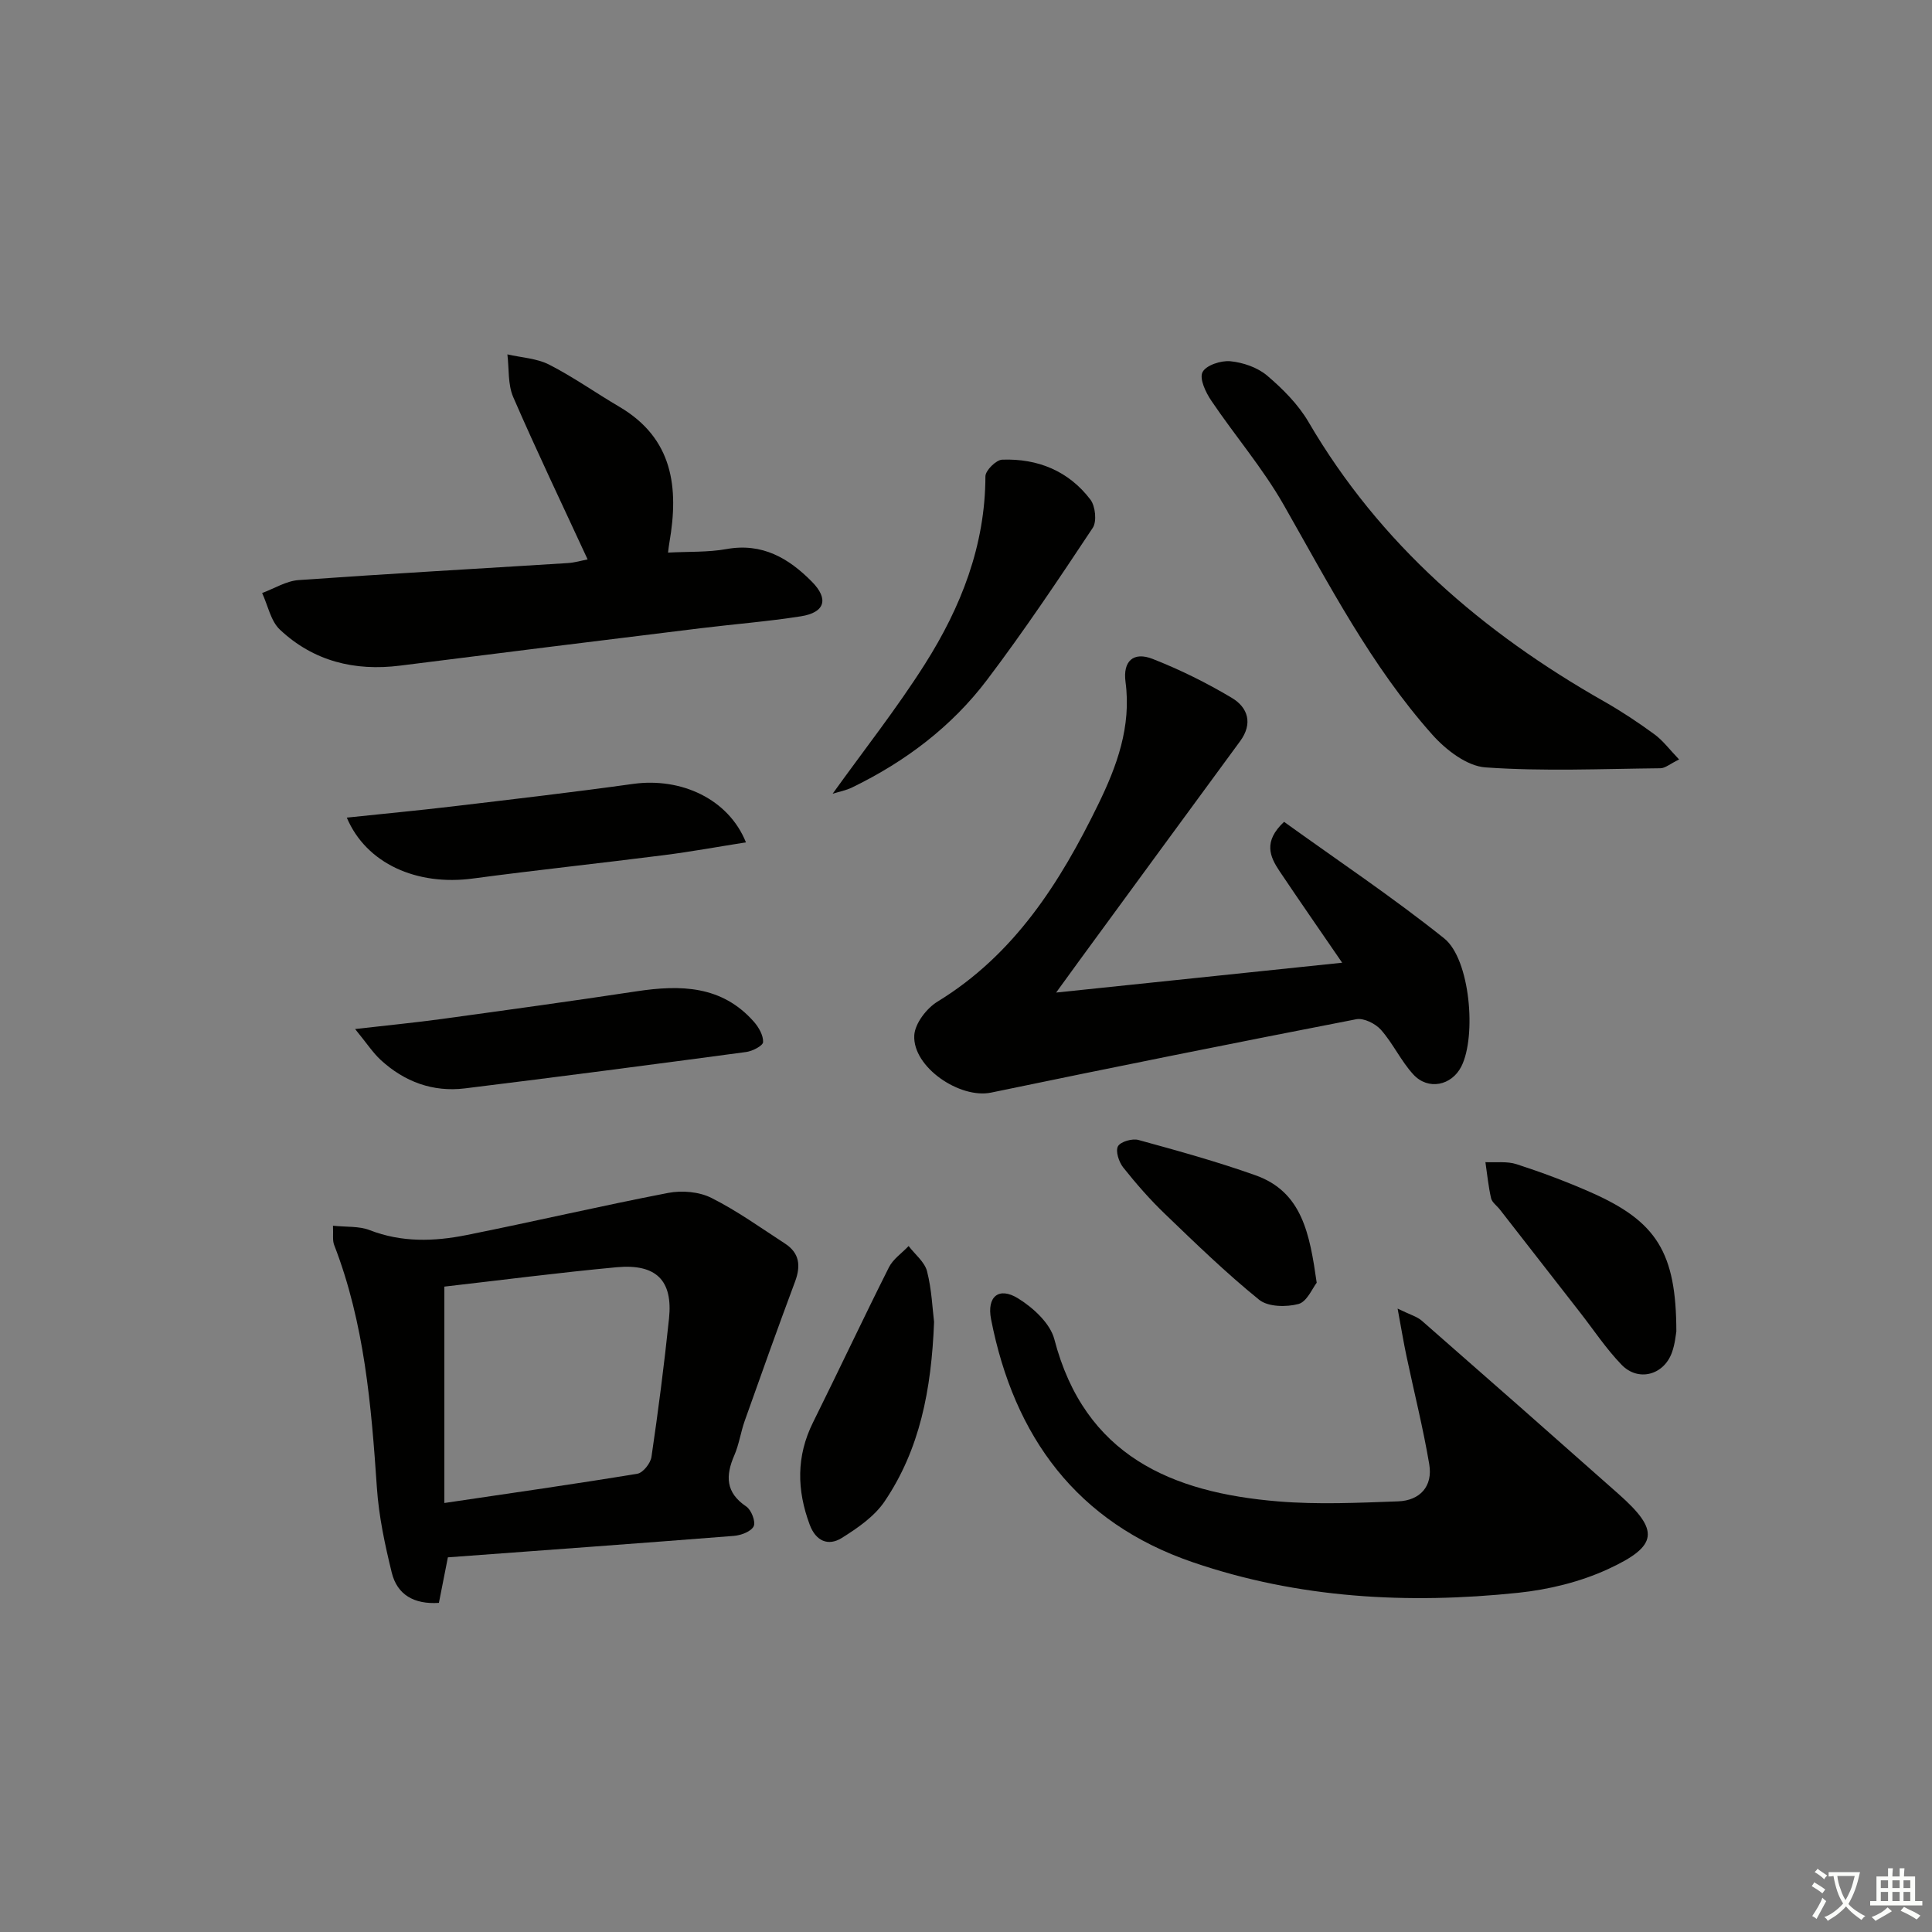 <svg enable-background="new 0 0 400 400" viewBox="0 0 400 400" xmlns="http://www.w3.org/2000/svg"><rect x="0" y="0" width="400" height="400" fill="#808080" stroke="none"/><path d="m377.9 391.2c-.2.3-.4.5-.6.8-.7-.6-1.4-1-2.2-1.5.2-.3.4-.5.5-.8.6.4 1.4.8 2.3 1.5zm-1.8 6.1c-.2-.2-.5-.4-.9-.6.4-.6.8-1.2 1.2-1.9s.7-1.3.9-1.9c.3.3.5.5.8.7-.7 1.3-1.4 2.6-2 3.7zm2.2-9c-.3.3-.5.5-.6.8-.6-.6-1.3-1.1-2-1.5.3-.3.5-.5.6-.7.6.5 1.3.9 2 1.4zm.3.2v-.9h2 4.5c-.3 1.3-.6 2.5-1 3.6s-.9 2.1-1.4 3c.4.5 1 1 1.6 1.4s1.2.8 1.9 1.1c-.3.2-.5.4-.8.8-.4-.3-1-.7-1.6-1.2s-1.2-1.1-1.6-1.6c-.5.6-1.1 1.1-1.7 1.6s-1.4.9-2.1 1.4c-.1-.3-.3-.5-.7-.8.6-.2 1.2-.5 1.9-1s1.4-1.1 2-1.8c-.5-.8-.9-1.6-1.2-2.5s-.6-2-.8-3.2c-.4.1-.7.1-1 .1zm2.5 2.7c.3 1 .7 1.7 1 2.2.3-.5.6-1.1 1-2s.6-1.9.9-3h-3.2-.4c.1.9.3 1.8.7 2.8z" fill="#fbfcfa"/><path d="m396.5 388.5v1.5 3.6h1.5v.9c-.4 0-1 0-1.7 0h-7.9c-.5 0-.9 0-1.2 0v-.9h1.3v-3.5c0-.7 0-1.2 0-1.6h2.4c0-.8 0-1.4 0-1.7h1c0 .3-.1.8-.1 1.7h1.5c0-.8 0-1.4 0-1.7h1c0 .3-.1.9-.1 1.7zm-8.2 9.2c-.2-.3-.5-.5-.8-.8.8-.3 1.4-.6 1.9-.9s1-.7 1.4-1.1c.3.3.6.5.9.8-1.6 1-2.8 1.6-3.4 2zm2.6-6.8v-1.6h-1.5v1.6zm0 2.7v-1.9h-1.5v1.9zm2.4-2.7v-1.6h-1.5v1.6zm0 2.7v-1.9h-1.5v1.9zm.2 2 .7-.8c.4.2.9.5 1.6.8s1.3.7 1.8 1c-.3.3-.5.6-.8.8-.4-.3-1.5-1-3.3-1.8zm2-4.7v-1.6h-1.4v1.6zm0 2.7v-1.9h-1.4v1.9z" fill="#fbfcfa"/><g fill="#010100"><path d="m92.73 322.43c-.58 2.93-1.21 6.14-1.86 9.43-5.12.33-8.63-1.66-9.76-6.26-1.42-5.78-2.68-11.68-3.08-17.6-1.16-17.09-2.58-34.08-8.85-50.25-.38-.99-.15-2.21-.24-3.98 2.79.3 5.4.06 7.58.91 6.63 2.58 13.35 2.37 20.05 1.03 13.95-2.79 27.81-6.04 41.77-8.73 2.85-.55 6.4-.25 8.94 1.03 5.33 2.67 10.23 6.2 15.25 9.46 2.99 1.94 3.3 4.58 2.09 7.84-3.58 9.58-7.01 19.21-10.43 28.85-.83 2.34-1.17 4.87-2.15 7.13-1.85 4.25-1.83 7.73 2.47 10.62 1.05.7 1.99 3.16 1.53 4.09-.54 1.1-2.63 1.87-4.11 1.99-19.66 1.55-39.34 2.97-59.2 4.44zm-.73-11.25c14.11-2.09 27.06-3.93 39.96-6.06 1.17-.19 2.73-2.17 2.92-3.49 1.4-9.51 2.63-19.05 3.63-28.62.83-7.9-2.63-11.4-10.85-10.64-12.03 1.12-24.01 2.68-35.66 4.01z"/><path d="m218.66 205.5c20.13-2.1 39.33-4.11 59.22-6.18-4.4-6.42-8.72-12.63-12.94-18.92-2.02-3.01-3.46-6.15.91-10.25 11.03 7.95 22.46 15.58 33.15 24.13 5.38 4.3 6.72 20.23 3.56 26.51-2 3.97-6.87 5.01-9.94 1.67-2.56-2.78-4.19-6.4-6.7-9.24-1.14-1.29-3.57-2.5-5.11-2.2-25.24 4.9-50.44 9.96-75.61 15.19-6.45 1.34-16.26-5.25-15.91-11.84.13-2.46 2.55-5.62 4.82-7 15.93-9.74 25.38-24.67 33.26-40.82 3.86-7.9 6.89-16.12 5.66-25.34-.59-4.36 1.65-6.34 5.61-4.79 5.66 2.22 11.18 4.95 16.4 8.07 3.34 1.99 4.4 5.31 1.71 8.97-11.12 15.13-22.2 30.28-33.29 45.43-1.43 1.97-2.85 3.94-4.8 6.61z"/><path d="m289.36 270.93c2.58 1.27 4.02 1.64 5.02 2.52 13.63 11.92 27.22 23.89 40.76 35.9 8.45 7.5 8.26 10.69-2.22 15.52-5.75 2.65-12.28 4.24-18.6 4.9-22.84 2.39-45.52 1.17-67.41-6.34-23.98-8.22-36.96-25.96-41.72-50.29-.91-4.65 1.56-6.8 5.57-4.34 3.13 1.93 6.67 5.17 7.53 8.48 6.29 24.13 24.29 31.75 46.34 33.57 8.22.68 16.56.29 24.83-.01 4.54-.17 7.22-3.12 6.45-7.68-1.26-7.49-3.13-14.88-4.7-22.33-.6-2.82-1.07-5.68-1.85-9.9z"/><path d="m138.31 114.41c4.24-.23 8.24-.04 12.09-.73 7.41-1.34 12.9 1.89 17.71 6.77 3.54 3.59 2.67 6.37-2.3 7.15-6.88 1.08-13.84 1.62-20.76 2.47-20.74 2.55-41.48 5.11-62.21 7.74-9.43 1.19-17.94-.92-24.88-7.44-1.92-1.8-2.49-5.02-3.69-7.59 2.52-.93 4.99-2.5 7.56-2.68 18.55-1.32 37.13-2.35 55.7-3.52 1.45-.09 2.88-.52 4.13-.76-5.22-11.3-10.52-22.36-15.4-33.6-1.14-2.63-.85-5.89-1.21-8.85 2.9.67 6.07.81 8.64 2.12 5.01 2.56 9.64 5.85 14.51 8.71 11.17 6.56 12.37 16.75 10.39 28.14-.11.6-.17 1.2-.28 2.07z"/><path d="m347.64 157.24c-1.88.91-2.87 1.81-3.87 1.82-12.08.12-24.2.67-36.23-.18-3.85-.27-8.2-3.64-10.99-6.77-12.69-14.25-21.4-31.14-30.79-47.61-4.31-7.56-10.08-14.29-14.97-21.54-1.16-1.71-2.51-4.56-1.82-5.91.72-1.43 3.83-2.45 5.76-2.26 2.64.26 5.61 1.28 7.6 2.96 3.25 2.76 6.44 5.96 8.58 9.61 14.79 25.31 36.08 43.6 61.24 57.89 3.6 2.05 7.08 4.36 10.42 6.81 1.76 1.3 3.12 3.15 5.07 5.18z"/><path d="m172.39 164.33c6.5-9.06 13.28-17.65 19.11-26.85 7.46-11.77 12.49-24.53 12.52-38.86 0-1.21 2.22-3.41 3.47-3.45 7.35-.27 13.76 2.33 18.27 8.27 1.03 1.36 1.36 4.53.48 5.85-7.07 10.66-14.19 21.3-21.9 31.49-7.33 9.68-16.91 16.9-27.85 22.22-1.36.67-2.89.95-4.1 1.33z"/><path d="m73.52 213.05c7.04-.81 12.47-1.33 17.86-2.07 13.48-1.85 26.95-3.7 40.41-5.74 9.07-1.37 17.67-1.24 24.31 6.32 1 1.14 1.95 2.81 1.89 4.19-.03.76-2.18 1.87-3.47 2.05-19.41 2.6-38.83 5.15-58.27 7.54-6.63.81-12.51-1.37-17.41-5.87-1.64-1.51-2.88-3.44-5.32-6.42z"/><path d="m71.8 169.28c7.66-.81 14.7-1.47 21.72-2.3 12.53-1.49 25.06-2.94 37.55-4.68 9.93-1.38 19.75 3.1 23.37 12.1-5.83.92-11.38 1.94-16.98 2.65-13.18 1.68-26.4 3.08-39.57 4.84-11.53 1.55-22.04-3.04-26.09-12.61z"/><path d="m193.39 273.7c-.55 14.11-2.98 26.4-10.23 37.13-2.11 3.13-5.6 5.54-8.88 7.59-2.82 1.76-5.38.64-6.64-2.75-2.67-7.16-2.8-14.16.68-21.16 5.3-10.68 10.37-21.47 15.72-32.12.86-1.72 2.7-2.95 4.08-4.41 1.32 1.73 3.32 3.29 3.82 5.24.97 3.82 1.12 7.83 1.45 10.48z"/><path d="m347.07 275.67c-.11.56-.26 2.58-.94 4.42-1.71 4.63-6.96 6.02-10.39 2.48-3.21-3.32-5.8-7.25-8.66-10.91-5.52-7.08-11.03-14.16-16.55-21.24-.61-.79-1.61-1.46-1.82-2.34-.56-2.45-.8-4.98-1.17-7.47 2.17.11 4.48-.22 6.47.43 5.2 1.69 10.35 3.61 15.35 5.82 13.63 6.01 17.69 12.44 17.71 28.81z"/><path d="m272.61 265.58c-.87 1.09-2.01 3.93-3.78 4.4-2.52.67-6.3.61-8.14-.88-6.82-5.52-13.16-11.67-19.5-17.77-3.11-2.98-5.97-6.26-8.65-9.63-.89-1.13-1.62-3.36-1.08-4.37.52-.96 2.97-1.67 4.25-1.31 8.13 2.23 16.27 4.48 24.2 7.3 9.7 3.43 11.25 12.14 12.7 22.26z"/></g></svg>